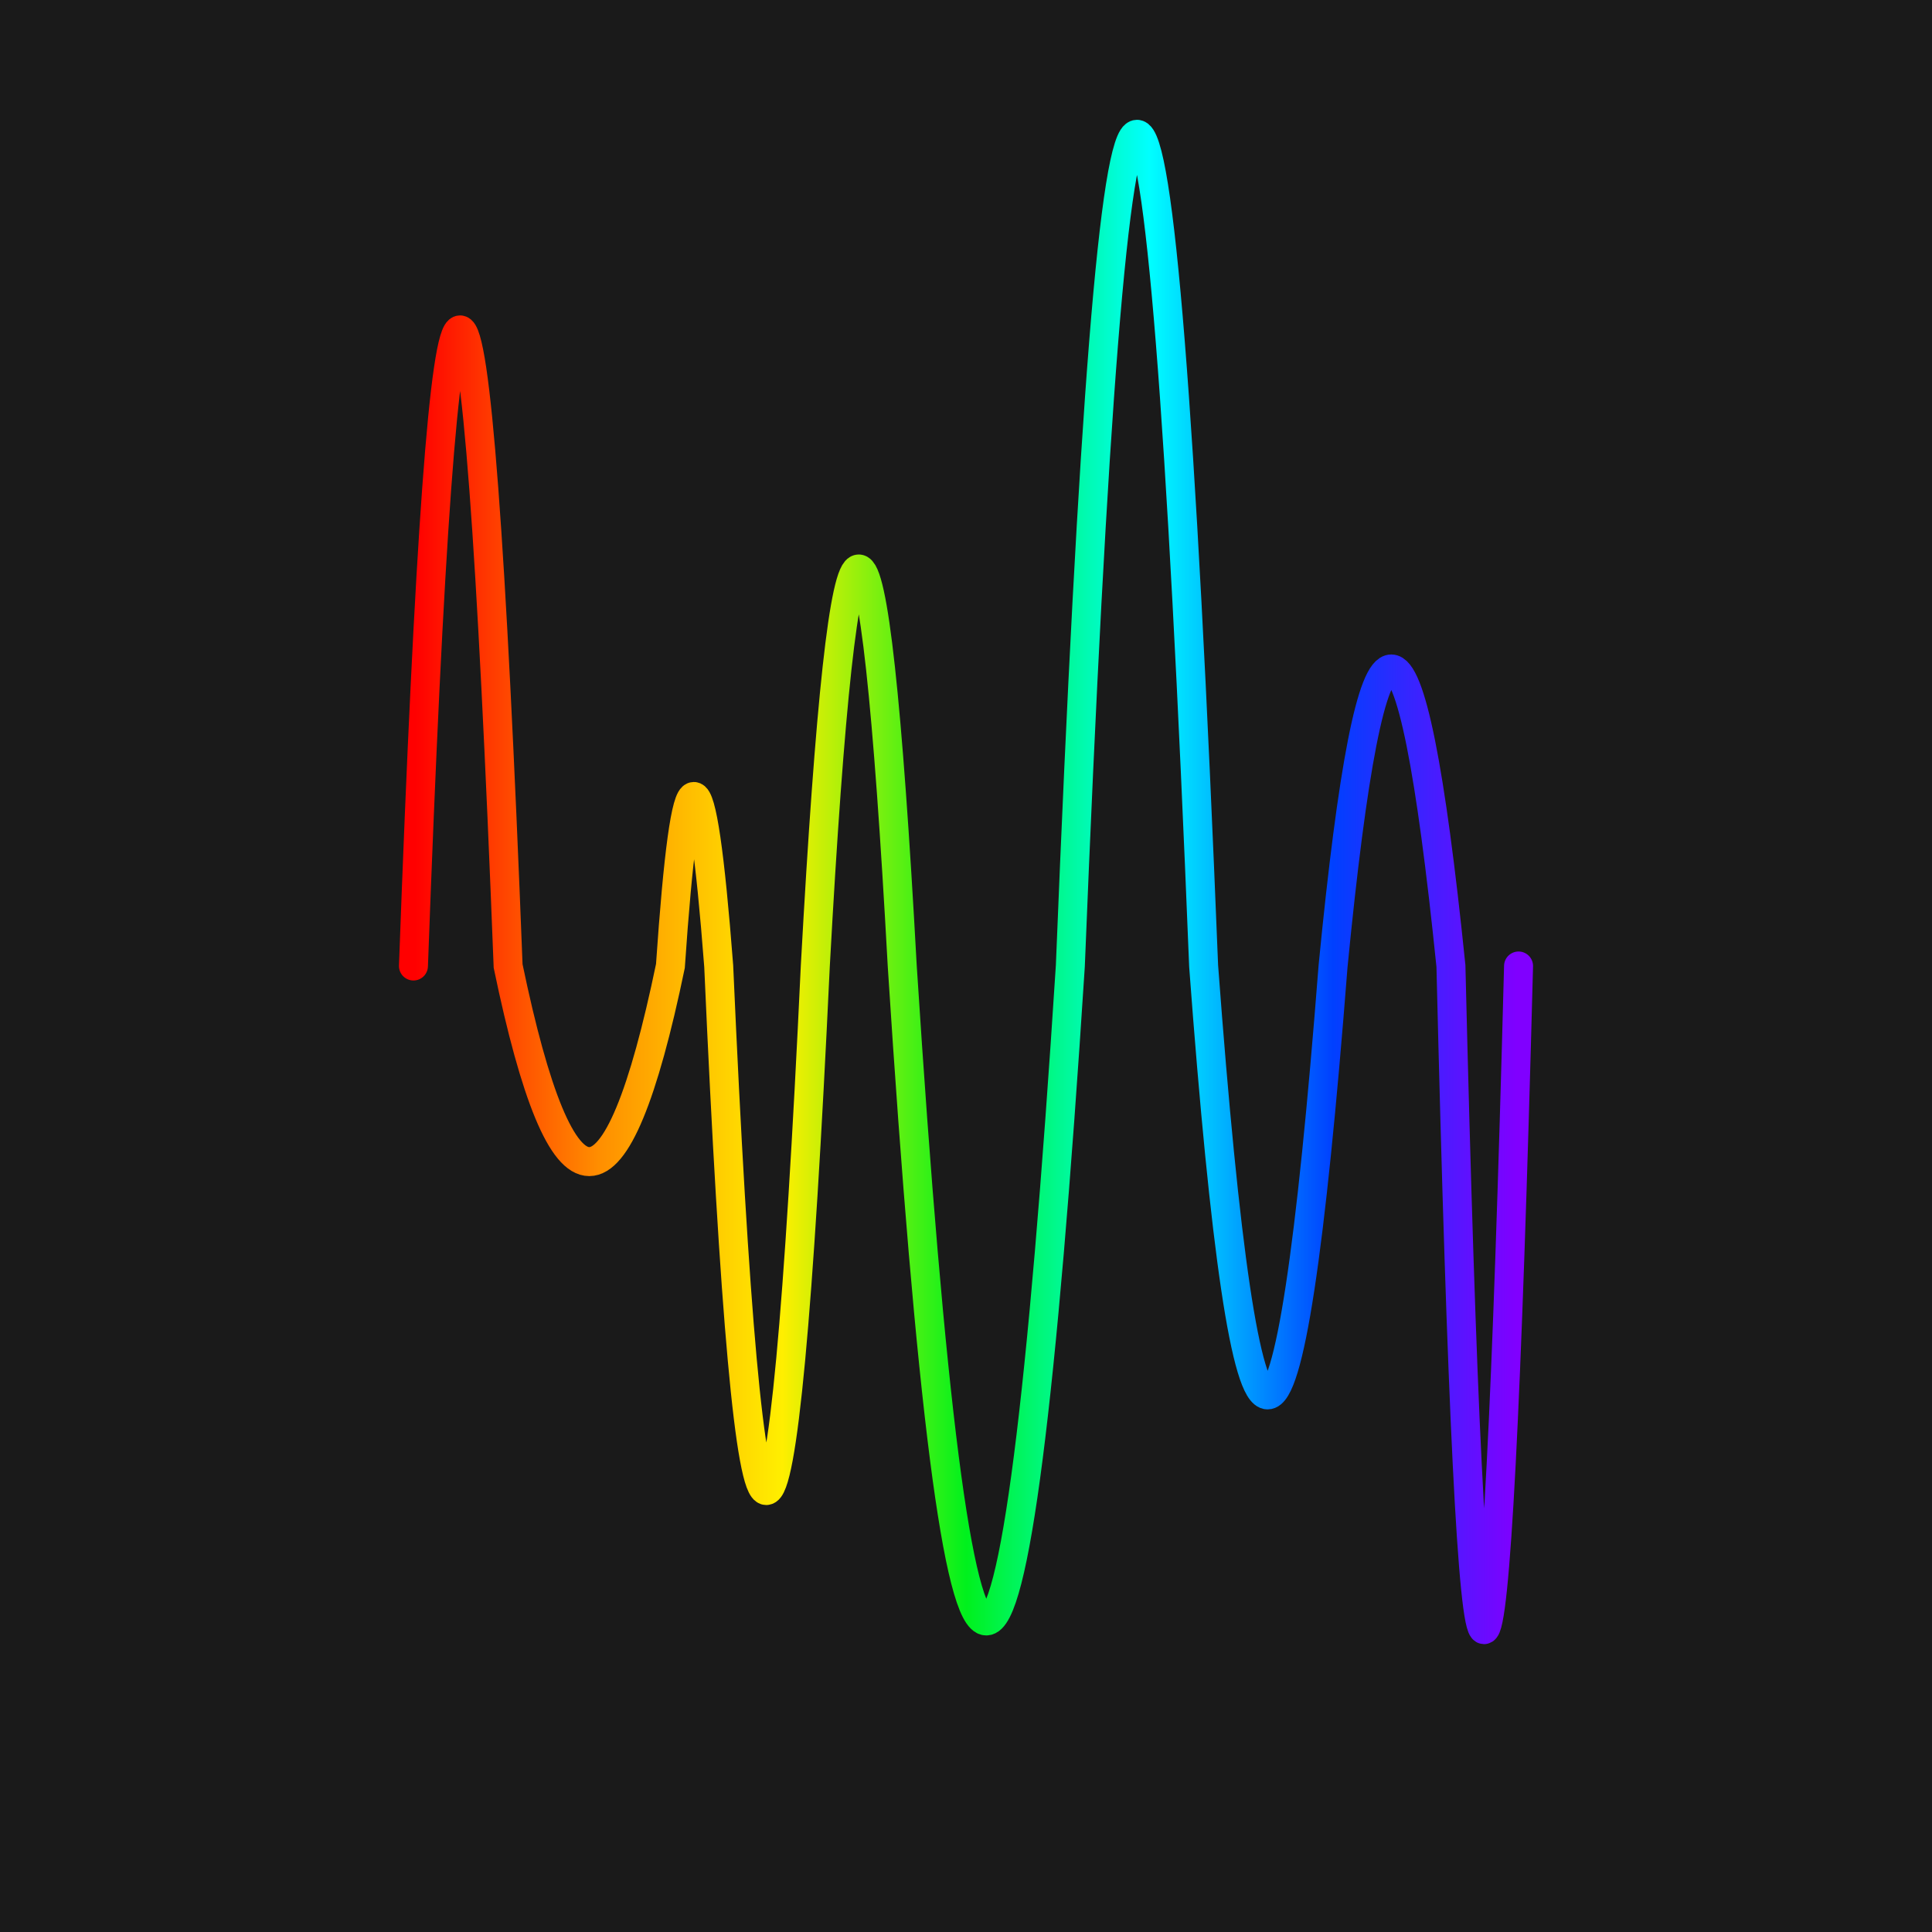 <svg width='1000' height='1000' viewBox='0 0 1000 1000' xmlns='http://www.w3.org/2000/svg'>
<rect width="100%" height="100%" fill="#1a1a1a"/>
<path d="M 214,500 C 230,61 246, 61 263,500 C 291,635 319, 635 347,500 C 355,383 363, 383 372,500 C 388,862 405, 862 422,500 C 437,226 452, 226 467,500 C 496,952 525, 952 554,500 C 577,-74 600, -74 623,500 C 645,796 667, 796 690,500 C 710,295 730, 295 751,500 C 762,958 774, 958 786,500 " stroke-width="15" fill="none" stroke="url(#gradient)" stroke-linecap="round"/>
<linearGradient id="gradient" x1="0%" y1="0%" x2="100%" y2="0%">
<stop offset="0.00%" stop-color="rgb(255, 0, 0)"/>
<stop offset="16.67%" stop-color="rgb(255, 142, 0)"/>
<stop offset="33.33%" stop-color="rgb(255, 239, 0)"/>
<stop offset="50.00%" stop-color="rgb(0, 241, 29)"/>
<stop offset="66.67%" stop-color="rgb(0, 255, 255)"/>
<stop offset="83.33%" stop-color="rgb(0, 64, 255)"/>
<stop offset="100.0%" stop-color="rgb(128, 0, 255)"/>
</linearGradient>

</svg>
